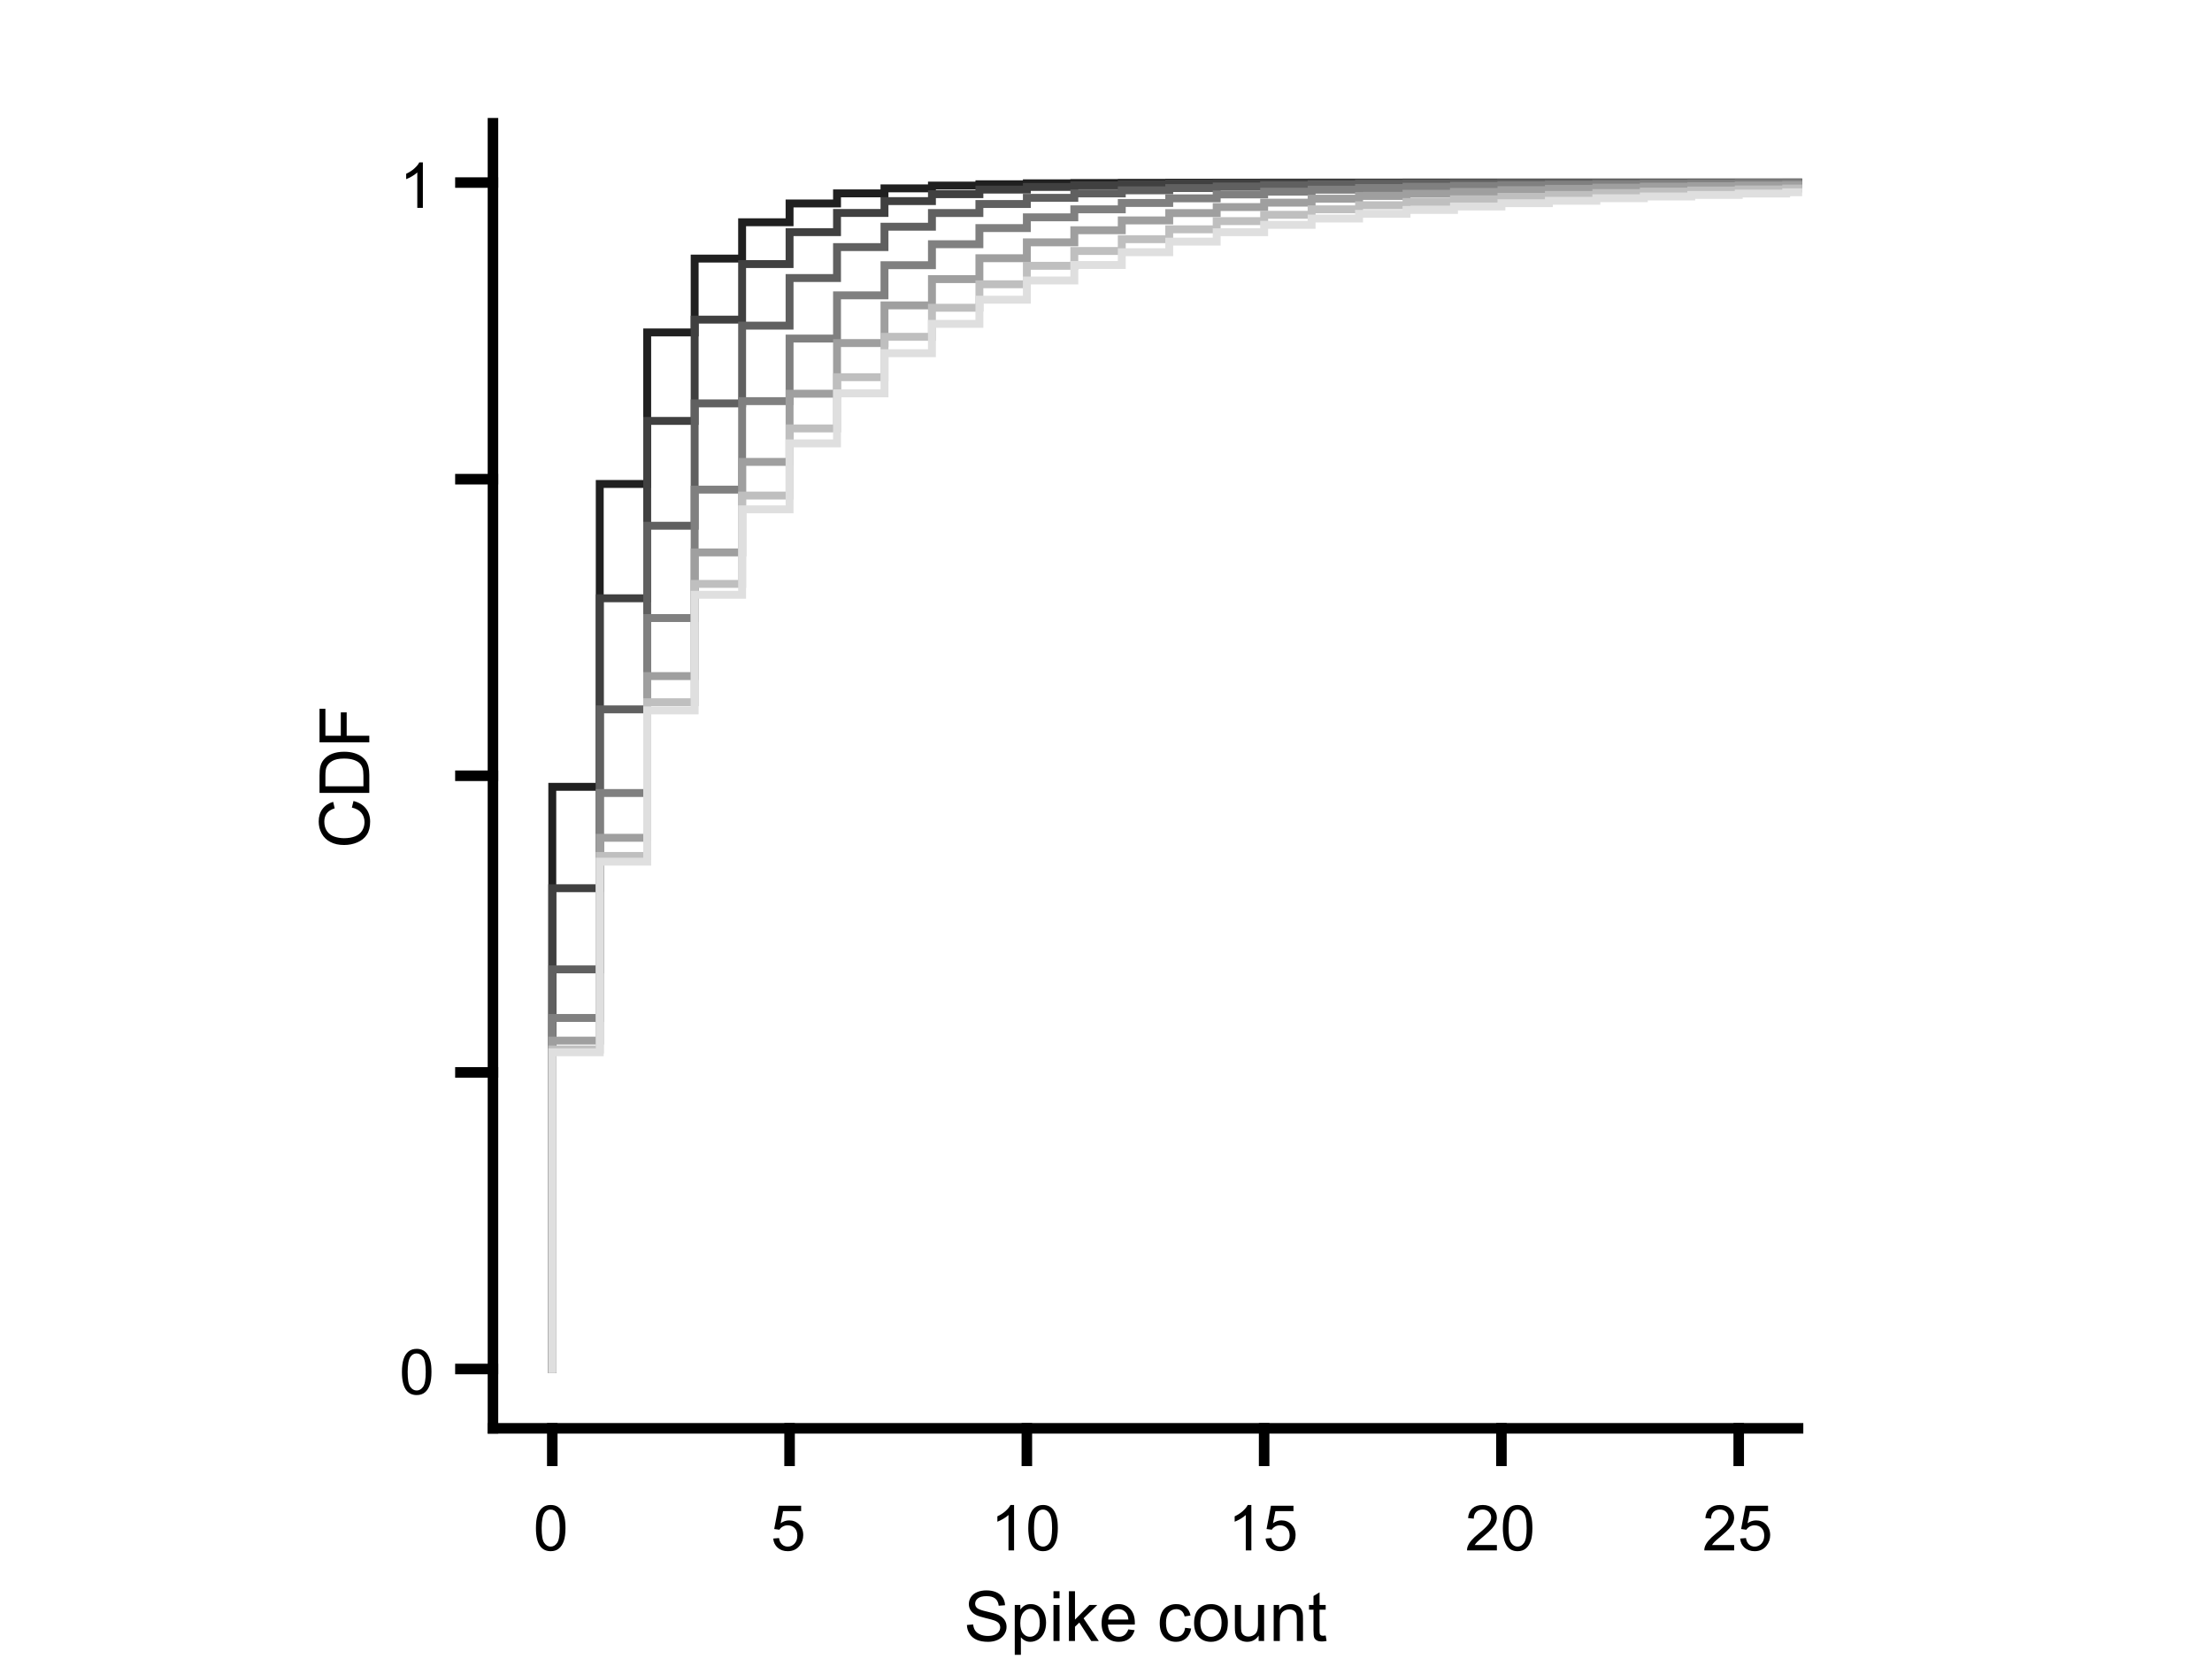 <?xml version="1.0"?>
<!DOCTYPE svg PUBLIC '-//W3C//DTD SVG 1.0//EN'
          'http://www.w3.org/TR/2001/REC-SVG-20010904/DTD/svg10.dtd'>
<svg xmlns:xlink="http://www.w3.org/1999/xlink" style="fill-opacity:1; color-rendering:auto; color-interpolation:auto; text-rendering:auto; stroke:black; stroke-linecap:square; stroke-miterlimit:10; shape-rendering:auto; stroke-opacity:1; fill:black; stroke-dasharray:none; font-weight:normal; stroke-width:1; font-family:'Dialog'; font-style:normal; stroke-linejoin:miter; font-size:12px; stroke-dashoffset:0; image-rendering:auto;" width="700" height="525" xmlns="http://www.w3.org/2000/svg"
><rect width="100%" height="100%" fill="#333333" stroke="none"/><!--Generated by the Batik Graphics2D SVG Generator--><defs id="genericDefs"
  /><g
  ><defs id="defs1"
    ><clipPath clipPathUnits="userSpaceOnUse" id="clipPath1"
      ><path d="M0 0 L700 0 L700 525 L0 525 L0 0 Z"
      /></clipPath
    ></defs
    ><g style="fill:white; stroke:white;"
    ><rect x="0" y="0" width="700" style="clip-path:url(#clipPath1); stroke:none;" height="525"
    /></g
    ><g style="fill:white; text-rendering:optimizeSpeed; color-rendering:optimizeSpeed; image-rendering:optimizeSpeed; shape-rendering:crispEdges; stroke:white; color-interpolation:sRGB;"
    ><rect x="0" width="700" height="525" y="0" style="stroke:none;"
    /></g
    ><g style="stroke-linecap:butt; fill:rgb(32,32,32); text-rendering:geometricPrecision; color-rendering:optimizeQuality; image-rendering:optimizeQuality; stroke:rgb(32,32,32); color-interpolation:linearRGB; stroke-width:2.5;"
    ><path d="M174.773 433.227 L174.773 433.227 L174.773 248.994 L189.791 248.994 L189.791 153.156 L204.809 153.156 L204.809 105.201 L219.827 105.201 L219.827 81.83 L234.845 81.83 L234.845 70.334 L249.864 70.334 L249.864 64.387 L264.882 64.387 L264.882 61.191 L279.9 61.191 L279.9 59.607 L294.918 59.607 L294.918 58.728 L309.936 58.728 L309.936 58.31 L324.955 58.31 L324.955 58.005 L339.973 58.005 L339.973 57.914 L354.991 57.914 L354.991 57.86 L370.009 57.86 L370.009 57.82 L385.027 57.82 L385.027 57.798 L400.045 57.798 L400.045 57.78 L415.064 57.78 L415.064 57.773 L430.082 57.773 L430.082 57.773 L445.1 57.773 L445.1 57.773 L460.118 57.773 L460.118 57.773 L475.136 57.773 L475.136 57.773 L490.154 57.773 L490.154 57.773 L505.173 57.773 L505.173 57.773 L520.191 57.773 L520.191 57.773 L535.209 57.773 L535.209 57.773 L550.227 57.773 L550.227 57.773 L565.245 57.773 L565.245 57.773 L569.049 57.773" style="fill:none; fill-rule:evenodd;"
      /><path d="M174.773 433.227 L174.773 433.227 L174.773 281.08 L189.791 281.08 L189.791 189.328 L204.809 189.328 L204.809 133.2 L219.827 133.2 L219.827 101.147 L234.845 101.147 L234.845 83.563 L249.864 83.563 L249.864 73.461 L264.882 73.461 L264.882 67.391 L279.9 67.391 L279.9 63.639 L294.918 63.639 L294.918 61.445 L309.936 61.445 L309.936 59.999 L324.955 59.999 L324.955 59.16 L339.973 59.16 L339.973 58.659 L354.991 58.659 L354.991 58.303 L370.009 58.303 L370.009 58.067 L385.027 58.067 L385.027 57.929 L400.045 57.929 L400.045 57.889 L415.064 57.889 L415.064 57.849 L430.082 57.849 L430.082 57.816 L445.1 57.816 L445.1 57.787 L460.118 57.787 L460.118 57.78 L475.136 57.78 L475.136 57.78 L490.154 57.78 L490.154 57.773 L505.173 57.773 L505.173 57.773 L520.191 57.773 L520.191 57.773 L535.209 57.773 L535.209 57.773 L550.227 57.773 L550.227 57.773 L565.245 57.773 L565.245 57.773 L569.049 57.773" style="fill:none; fill-rule:evenodd; stroke:rgb(64,64,64);"
      /><path d="M174.773 433.227 L174.773 433.227 L174.773 306.764 L189.791 306.764 L189.791 224.483 L204.809 224.483 L204.809 166.375 L219.827 166.375 L219.827 127.657 L234.845 127.657 L234.845 103.051 L249.864 103.051 L249.864 87.984 L264.882 87.984 L264.882 78.194 L279.9 78.194 L279.9 71.747 L294.918 71.747 L294.918 67.413 L309.936 67.413 L309.936 64.562 L324.955 64.562 L324.955 62.604 L339.973 62.604 L339.973 61.209 L354.991 61.209 L354.991 60.228 L370.009 60.228 L370.009 59.516 L385.027 59.516 L385.027 59.011 L400.045 59.011 L400.045 58.619 L415.064 58.619 L415.064 58.354 L430.082 58.354 L430.082 58.151 L445.1 58.151 L445.1 58.034 L460.118 58.034 L460.118 57.944 L475.136 57.944 L475.136 57.889 L490.154 57.889 L490.154 57.845 L505.173 57.845 L505.173 57.816 L520.191 57.816 L520.191 57.802 L535.209 57.802 L535.209 57.791 L550.227 57.791 L550.227 57.787 L565.245 57.787 L565.245 57.776 L569.049 57.776" style="fill:none; fill-rule:evenodd; stroke:rgb(96,96,96);"
      /><path d="M174.773 433.227 L174.773 433.227 L174.773 322.14 L189.791 322.14 L189.791 250.952 L204.809 250.952 L204.809 195.583 L219.827 195.583 L219.827 154.944 L234.845 154.944 L234.845 126.938 L249.864 126.938 L249.864 107.141 L264.882 107.141 L264.882 93.465 L279.9 93.465 L279.9 83.926 L294.918 83.926 L294.918 77.286 L309.936 77.286 L309.936 72.179 L324.955 72.179 L324.955 68.775 L339.973 68.775 L339.973 66.243 L354.991 66.243 L354.991 64.231 L370.009 64.231 L370.009 62.764 L385.027 62.764 L385.027 61.525 L400.045 61.525 L400.045 60.657 L415.064 60.657 L415.064 60.032 L430.082 60.032 L430.082 59.498 L445.1 59.498 L445.1 59.099 L460.118 59.099 L460.118 58.812 L475.136 58.812 L475.136 58.594 L490.154 58.594 L490.154 58.434 L505.173 58.434 L505.173 58.263 L520.191 58.263 L520.191 58.132 L535.209 58.132 L535.209 58.049 L550.227 58.049 L550.227 57.947 L565.245 57.947 L565.245 57.904 L569.049 57.904" style="fill:none; fill-rule:evenodd; stroke:gray;"
      /><path d="M174.773 433.227 L174.773 433.227 L174.773 329.311 L189.791 329.311 L189.791 265.122 L204.809 265.122 L204.809 213.952 L219.827 213.952 L219.827 174.817 L234.845 174.817 L234.845 146.171 L249.864 146.171 L249.864 124.591 L264.882 124.591 L264.882 108.561 L279.9 108.561 L279.9 96.643 L294.918 96.643 L294.918 88.325 L309.936 88.325 L309.936 81.718 L324.955 81.718 L324.955 76.694 L339.973 76.694 L339.973 72.862 L354.991 72.862 L354.991 69.752 L370.009 69.752 L370.009 67.435 L385.027 67.435 L385.027 65.528 L400.045 65.528 L400.045 64.133 L415.064 64.133 L415.064 62.876 L430.082 62.876 L430.082 62.012 L445.1 62.012 L445.1 61.311 L460.118 61.311 L460.118 60.744 L475.136 60.744 L475.136 60.177 L490.154 60.177 L490.154 59.745 L505.173 59.745 L505.173 59.371 L520.191 59.371 L520.191 59.066 L535.209 59.066 L535.209 58.895 L550.227 58.895 L550.227 58.699 L565.245 58.699 L565.245 58.546 L569.049 58.546" style="fill:none; fill-rule:evenodd; stroke:rgb(159,159,159);"
      /><path d="M174.773 433.227 L174.773 433.227 L174.773 332.115 L189.791 332.115 L189.791 270.873 L204.809 270.873 L204.809 222.223 L219.827 222.223 L219.827 184.78 L234.845 184.78 L234.845 156.822 L249.864 156.822 L249.864 135.576 L264.882 135.576 L264.882 119.368 L279.9 119.368 L279.9 106.589 L294.918 106.589 L294.918 97.392 L309.936 97.392 L309.936 89.96 L324.955 89.96 L324.955 84.115 L339.973 84.115 L339.973 79.426 L354.991 79.426 L354.991 75.692 L370.009 75.692 L370.009 72.568 L385.027 72.568 L385.027 69.974 L400.045 69.974 L400.045 67.973 L415.064 67.973 L415.064 66.24 L430.082 66.24 L430.082 64.95 L445.1 64.95 L445.1 63.919 L460.118 63.919 L460.118 63.058 L475.136 63.058 L475.136 62.288 L490.154 62.288 L490.154 61.692 L505.173 61.692 L505.173 61.1 L520.191 61.1 L520.191 60.631 L535.209 60.631 L535.209 60.283 L550.227 60.283 L550.227 59.952 L565.245 59.952 L565.245 59.665 L569.049 59.665" style="fill:none; fill-rule:evenodd; stroke:rgb(191,191,191);"
      /><path d="M174.773 433.227 L174.773 433.227 L174.773 332.998 L189.791 332.998 L189.791 272.681 L204.809 272.681 L204.809 224.81 L219.827 224.81 L219.827 188.224 L234.845 188.224 L234.845 161.184 L249.864 161.184 L249.864 140.305 L264.882 140.305 L264.882 124.475 L279.9 124.475 L279.9 111.772 L294.918 111.772 L294.918 102.484 L309.936 102.484 L309.936 94.838 L324.955 94.838 L324.955 88.761 L339.973 88.761 L339.973 83.857 L354.991 83.857 L354.991 79.811 L370.009 79.811 L370.009 76.469 L385.027 76.469 L385.027 73.476 L400.045 73.476 L400.045 71.155 L415.064 71.155 L415.064 69.153 L430.082 69.153 L430.082 67.667 L445.1 67.667 L445.1 66.44 L460.118 66.44 L460.118 65.343 L475.136 65.343 L475.136 64.297 L490.154 64.297 L490.154 63.537 L505.173 63.537 L505.173 62.727 L520.191 62.727 L520.191 62.175 L535.209 62.175 L535.209 61.692 L550.227 61.692 L550.227 61.245 L565.245 61.245 L565.245 60.842 L569.049 60.842" style="fill:none; fill-rule:evenodd; stroke:rgb(223,223,223);"
    /></g
    ><g style="text-rendering:geometricPrecision; stroke-width:3.333; color-interpolation:linearRGB; color-rendering:optimizeQuality; image-rendering:optimizeQuality; stroke-linejoin:round;"
    ><line y2="452" style="fill:none;" x1="156" x2="569" y1="452"
      /><line y2="462.3" style="fill:none;" x1="174.773" x2="174.773" y1="452"
      /><line y2="462.3" style="fill:none;" x1="249.864" x2="249.864" y1="452"
      /><line y2="462.3" style="fill:none;" x1="324.955" x2="324.955" y1="452"
      /><line y2="462.3" style="fill:none;" x1="400.045" x2="400.045" y1="452"
      /><line y2="462.3" style="fill:none;" x1="475.136" x2="475.136" y1="452"
      /><line y2="462.3" style="fill:none;" x1="550.227" x2="550.227" y1="452"
    /></g
    ><g transform="translate(174.773,469.633)" style="font-size:20px; text-rendering:geometricPrecision; color-rendering:optimizeQuality; image-rendering:optimizeQuality; font-family:'SansSerif'; color-interpolation:linearRGB;"
    ><path style="stroke:none;" d="M-5.172 13.938 Q-5.172 11.406 -4.648 9.852 Q-4.125 8.297 -3.094 7.461 Q-2.062 6.625 -0.5 6.625 Q0.656 6.625 1.523 7.086 Q2.391 7.547 2.953 8.422 Q3.516 9.297 3.844 10.555 Q4.172 11.812 4.172 13.938 Q4.172 16.453 3.648 18 Q3.125 19.547 2.102 20.398 Q1.078 21.25 -0.5 21.25 Q-2.578 21.25 -3.75 19.766 Q-5.172 17.969 -5.172 13.938 ZM-3.359 13.938 Q-3.359 17.469 -2.539 18.633 Q-1.719 19.797 -0.5 19.797 Q0.703 19.797 1.531 18.625 Q2.359 17.453 2.359 13.938 Q2.359 10.406 1.531 9.242 Q0.703 8.078 -0.516 8.078 Q-1.734 8.078 -2.453 9.109 Q-3.359 10.406 -3.359 13.938 Z"
    /></g
    ><g transform="translate(249.864,469.633)" style="font-size:20px; text-rendering:geometricPrecision; color-rendering:optimizeQuality; image-rendering:optimizeQuality; font-family:'SansSerif'; color-interpolation:linearRGB;"
    ><path style="stroke:none;" d="M-5.172 17.25 L-3.328 17.094 Q-3.125 18.438 -2.375 19.117 Q-1.625 19.797 -0.562 19.797 Q0.703 19.797 1.578 18.844 Q2.453 17.891 2.453 16.297 Q2.453 14.797 1.609 13.93 Q0.766 13.062 -0.594 13.062 Q-1.453 13.062 -2.133 13.445 Q-2.812 13.828 -3.203 14.453 L-4.859 14.234 L-3.469 6.875 L3.656 6.875 L3.656 8.562 L-2.062 8.562 L-2.828 12.406 Q-1.547 11.5 -0.125 11.5 Q1.75 11.5 3.039 12.805 Q4.328 14.109 4.328 16.141 Q4.328 18.094 3.188 19.5 Q1.812 21.25 -0.562 21.25 Q-2.516 21.25 -3.758 20.156 Q-5 19.062 -5.172 17.25 Z"
    /></g
    ><g transform="translate(324.955,469.633)" style="font-size:20px; text-rendering:geometricPrecision; color-rendering:optimizeQuality; image-rendering:optimizeQuality; font-family:'SansSerif'; color-interpolation:linearRGB;"
    ><path style="stroke:none;" d="M-4.047 21 L-5.812 21 L-5.812 9.797 Q-6.438 10.406 -7.469 11.008 Q-8.5 11.609 -9.328 11.922 L-9.328 10.219 Q-7.844 9.531 -6.742 8.539 Q-5.641 7.547 -5.188 6.625 L-4.047 6.625 L-4.047 21 ZM0.451 13.938 Q0.451 11.406 0.975 9.852 Q1.498 8.297 2.529 7.461 Q3.561 6.625 5.123 6.625 Q6.279 6.625 7.146 7.086 Q8.014 7.547 8.576 8.422 Q9.139 9.297 9.467 10.555 Q9.795 11.812 9.795 13.938 Q9.795 16.453 9.271 18 Q8.748 19.547 7.725 20.398 Q6.701 21.25 5.123 21.25 Q3.045 21.25 1.873 19.766 Q0.451 17.969 0.451 13.938 ZM2.264 13.938 Q2.264 17.469 3.084 18.633 Q3.904 19.797 5.123 19.797 Q6.326 19.797 7.154 18.625 Q7.982 17.453 7.982 13.938 Q7.982 10.406 7.154 9.242 Q6.326 8.078 5.107 8.078 Q3.889 8.078 3.17 9.109 Q2.264 10.406 2.264 13.938 Z"
    /></g
    ><g transform="translate(400.045,469.633)" style="font-size:20px; text-rendering:geometricPrecision; color-rendering:optimizeQuality; image-rendering:optimizeQuality; font-family:'SansSerif'; color-interpolation:linearRGB;"
    ><path style="stroke:none;" d="M-4.047 21 L-5.812 21 L-5.812 9.797 Q-6.438 10.406 -7.469 11.008 Q-8.5 11.609 -9.328 11.922 L-9.328 10.219 Q-7.844 9.531 -6.742 8.539 Q-5.641 7.547 -5.188 6.625 L-4.047 6.625 L-4.047 21 ZM0.451 17.25 L2.295 17.094 Q2.498 18.438 3.248 19.117 Q3.998 19.797 5.061 19.797 Q6.326 19.797 7.201 18.844 Q8.076 17.891 8.076 16.297 Q8.076 14.797 7.232 13.93 Q6.389 13.062 5.029 13.062 Q4.17 13.062 3.49 13.445 Q2.811 13.828 2.42 14.453 L0.764 14.234 L2.154 6.875 L9.279 6.875 L9.279 8.562 L3.561 8.562 L2.795 12.406 Q4.076 11.5 5.498 11.5 Q7.373 11.5 8.662 12.805 Q9.951 14.109 9.951 16.141 Q9.951 18.094 8.81 19.5 Q7.436 21.25 5.061 21.25 Q3.107 21.25 1.865 20.156 Q0.623 19.062 0.451 17.25 Z"
    /></g
    ><g transform="translate(475.136,469.633)" style="font-size:20px; text-rendering:geometricPrecision; color-rendering:optimizeQuality; image-rendering:optimizeQuality; font-family:'SansSerif'; color-interpolation:linearRGB;"
    ><path style="stroke:none;" d="M-1.438 19.312 L-1.438 21 L-10.891 21 Q-10.906 20.359 -10.688 19.781 Q-10.328 18.812 -9.531 17.875 Q-8.734 16.938 -7.234 15.703 Q-4.891 13.797 -4.07 12.68 Q-3.25 11.562 -3.25 10.562 Q-3.25 9.516 -4 8.797 Q-4.75 8.078 -5.953 8.078 Q-7.219 8.078 -7.984 8.844 Q-8.75 9.609 -8.75 10.953 L-10.562 10.766 Q-10.375 8.75 -9.164 7.688 Q-7.953 6.625 -5.906 6.625 Q-3.859 6.625 -2.656 7.766 Q-1.453 8.906 -1.453 10.594 Q-1.453 11.453 -1.805 12.289 Q-2.156 13.125 -2.969 14.039 Q-3.781 14.953 -5.672 16.562 Q-7.266 17.891 -7.711 18.359 Q-8.156 18.828 -8.453 19.312 L-1.438 19.312 ZM0.451 13.938 Q0.451 11.406 0.975 9.852 Q1.498 8.297 2.529 7.461 Q3.561 6.625 5.123 6.625 Q6.279 6.625 7.146 7.086 Q8.014 7.547 8.576 8.422 Q9.139 9.297 9.467 10.555 Q9.795 11.812 9.795 13.938 Q9.795 16.453 9.271 18 Q8.748 19.547 7.725 20.398 Q6.701 21.25 5.123 21.25 Q3.045 21.25 1.873 19.766 Q0.451 17.969 0.451 13.938 ZM2.264 13.938 Q2.264 17.469 3.084 18.633 Q3.904 19.797 5.123 19.797 Q6.326 19.797 7.154 18.625 Q7.982 17.453 7.982 13.938 Q7.982 10.406 7.154 9.242 Q6.326 8.078 5.107 8.078 Q3.889 8.078 3.17 9.109 Q2.264 10.406 2.264 13.938 Z"
    /></g
    ><g transform="translate(550.227,469.633)" style="font-size:20px; text-rendering:geometricPrecision; color-rendering:optimizeQuality; image-rendering:optimizeQuality; font-family:'SansSerif'; color-interpolation:linearRGB;"
    ><path style="stroke:none;" d="M-1.438 19.312 L-1.438 21 L-10.891 21 Q-10.906 20.359 -10.688 19.781 Q-10.328 18.812 -9.531 17.875 Q-8.734 16.938 -7.234 15.703 Q-4.891 13.797 -4.07 12.68 Q-3.25 11.562 -3.25 10.562 Q-3.25 9.516 -4 8.797 Q-4.75 8.078 -5.953 8.078 Q-7.219 8.078 -7.984 8.844 Q-8.75 9.609 -8.75 10.953 L-10.562 10.766 Q-10.375 8.75 -9.164 7.688 Q-7.953 6.625 -5.906 6.625 Q-3.859 6.625 -2.656 7.766 Q-1.453 8.906 -1.453 10.594 Q-1.453 11.453 -1.805 12.289 Q-2.156 13.125 -2.969 14.039 Q-3.781 14.953 -5.672 16.562 Q-7.266 17.891 -7.711 18.359 Q-8.156 18.828 -8.453 19.312 L-1.438 19.312 ZM0.451 17.25 L2.295 17.094 Q2.498 18.438 3.248 19.117 Q3.998 19.797 5.061 19.797 Q6.326 19.797 7.201 18.844 Q8.076 17.891 8.076 16.297 Q8.076 14.797 7.232 13.93 Q6.389 13.062 5.029 13.062 Q4.17 13.062 3.49 13.445 Q2.811 13.828 2.42 14.453 L0.764 14.234 L2.154 6.875 L9.279 6.875 L9.279 8.562 L3.561 8.562 L2.795 12.406 Q4.076 11.5 5.498 11.5 Q7.373 11.5 8.662 12.805 Q9.951 14.109 9.951 16.141 Q9.951 18.094 8.81 19.5 Q7.436 21.25 5.061 21.25 Q3.107 21.25 1.865 20.156 Q0.623 19.062 0.451 17.25 Z"
    /></g
    ><g transform="translate(362.5,496.3)" style="font-size:22px; text-rendering:geometricPrecision; color-rendering:optimizeQuality; image-rendering:optimizeQuality; font-family:'SansSerif'; color-interpolation:linearRGB;"
    ><path style="stroke:none;" d="M-56.516 17.938 L-54.547 17.766 Q-54.406 18.953 -53.898 19.711 Q-53.391 20.469 -52.312 20.938 Q-51.234 21.406 -49.891 21.406 Q-48.703 21.406 -47.789 21.047 Q-46.875 20.688 -46.43 20.07 Q-45.984 19.453 -45.984 18.719 Q-45.984 17.984 -46.414 17.43 Q-46.844 16.875 -47.828 16.5 Q-48.469 16.25 -50.641 15.734 Q-52.812 15.219 -53.672 14.75 Q-54.797 14.156 -55.352 13.281 Q-55.906 12.406 -55.906 11.328 Q-55.906 10.125 -55.234 9.094 Q-54.562 8.062 -53.258 7.523 Q-51.953 6.984 -50.359 6.984 Q-48.609 6.984 -47.273 7.547 Q-45.938 8.109 -45.219 9.203 Q-44.5 10.297 -44.453 11.688 L-46.453 11.844 Q-46.609 10.344 -47.539 9.578 Q-48.469 8.812 -50.281 8.812 Q-52.172 8.812 -53.039 9.508 Q-53.906 10.203 -53.906 11.188 Q-53.906 12.031 -53.281 12.578 Q-52.688 13.125 -50.148 13.703 Q-47.609 14.281 -46.656 14.703 Q-45.281 15.344 -44.625 16.312 Q-43.969 17.281 -43.969 18.547 Q-43.969 19.812 -44.695 20.922 Q-45.422 22.031 -46.766 22.648 Q-48.109 23.266 -49.797 23.266 Q-51.938 23.266 -53.383 22.641 Q-54.828 22.016 -55.648 20.766 Q-56.469 19.516 -56.516 17.938 ZM-41.373 27.375 L-41.373 11.594 L-39.607 11.594 L-39.607 13.078 Q-38.998 12.203 -38.209 11.766 Q-37.42 11.328 -36.31 11.328 Q-34.842 11.328 -33.725 12.086 Q-32.607 12.844 -32.037 14.211 Q-31.467 15.578 -31.467 17.203 Q-31.467 18.953 -32.1 20.359 Q-32.732 21.766 -33.928 22.516 Q-35.123 23.266 -36.451 23.266 Q-37.404 23.266 -38.178 22.852 Q-38.951 22.438 -39.435 21.812 L-39.435 27.375 L-41.373 27.375 ZM-39.623 17.359 Q-39.623 19.562 -38.732 20.617 Q-37.842 21.672 -36.576 21.672 Q-35.279 21.672 -34.365 20.578 Q-33.451 19.484 -33.451 17.203 Q-33.451 15.016 -34.35 13.93 Q-35.248 12.844 -36.482 12.844 Q-37.717 12.844 -38.67 14 Q-39.623 15.156 -39.623 17.359 ZM-29.122 9.469 L-29.122 7.25 L-27.2 7.25 L-27.2 9.469 L-29.122 9.469 ZM-29.122 23 L-29.122 11.594 L-27.2 11.594 L-27.2 23 L-29.122 23 ZM-24.234 23 L-24.234 7.25 L-22.312 7.25 L-22.312 16.234 L-17.734 11.594 L-15.234 11.594 L-19.594 15.828 L-14.781 23 L-17.172 23 L-20.938 17.172 L-22.312 18.484 L-22.312 23 L-24.234 23 ZM-5.438 19.328 L-3.438 19.578 Q-3.922 21.328 -5.195 22.297 Q-6.469 23.266 -8.469 23.266 Q-10.969 23.266 -12.43 21.719 Q-13.891 20.172 -13.891 17.391 Q-13.891 14.516 -12.414 12.922 Q-10.938 11.328 -8.562 11.328 Q-6.281 11.328 -4.828 12.891 Q-3.375 14.453 -3.375 17.281 Q-3.375 17.453 -3.391 17.797 L-11.906 17.797 Q-11.797 19.672 -10.836 20.672 Q-9.875 21.672 -8.453 21.672 Q-7.391 21.672 -6.641 21.109 Q-5.891 20.547 -5.438 19.328 ZM-11.797 16.203 L-5.422 16.203 Q-5.547 14.766 -6.156 14.047 Q-7.078 12.922 -8.547 12.922 Q-9.875 12.922 -10.781 13.812 Q-11.688 14.703 -11.797 16.203 ZM12.535 18.828 L14.441 19.062 Q14.129 21.031 12.848 22.148 Q11.566 23.266 9.691 23.266 Q7.348 23.266 5.926 21.734 Q4.504 20.203 4.504 17.344 Q4.504 15.484 5.113 14.102 Q5.723 12.719 6.981 12.023 Q8.238 11.328 9.707 11.328 Q11.566 11.328 12.746 12.273 Q13.926 13.219 14.254 14.938 L12.379 15.234 Q12.113 14.078 11.426 13.5 Q10.738 12.922 9.785 12.922 Q8.316 12.922 7.402 13.969 Q6.488 15.016 6.488 17.281 Q6.488 19.578 7.371 20.625 Q8.254 21.672 9.676 21.672 Q10.816 21.672 11.574 20.969 Q12.332 20.266 12.535 18.828 ZM15.379 17.297 Q15.379 14.125 17.145 12.594 Q18.613 11.328 20.723 11.328 Q23.082 11.328 24.574 12.875 Q26.066 14.422 26.066 17.141 Q26.066 19.344 25.402 20.602 Q24.738 21.859 23.48 22.562 Q22.223 23.266 20.723 23.266 Q18.332 23.266 16.855 21.727 Q15.379 20.188 15.379 17.297 ZM17.363 17.297 Q17.363 19.484 18.316 20.578 Q19.27 21.672 20.723 21.672 Q22.16 21.672 23.121 20.57 Q24.082 19.469 24.082 17.234 Q24.082 15.109 23.121 14.023 Q22.16 12.938 20.723 12.938 Q19.27 12.938 18.316 14.023 Q17.363 15.109 17.363 17.297 ZM35.802 23 L35.802 21.328 Q34.474 23.266 32.192 23.266 Q31.177 23.266 30.302 22.875 Q29.427 22.484 29.005 21.898 Q28.583 21.312 28.411 20.469 Q28.286 19.891 28.286 18.656 L28.286 11.594 L30.224 11.594 L30.224 17.922 Q30.224 19.438 30.333 19.953 Q30.52 20.719 31.114 21.156 Q31.708 21.594 32.567 21.594 Q33.442 21.594 34.208 21.148 Q34.974 20.703 35.286 19.938 Q35.599 19.172 35.599 17.703 L35.599 11.594 L37.536 11.594 L37.536 23 L35.802 23 ZM40.568 23 L40.568 11.594 L42.303 11.594 L42.303 13.219 Q43.568 11.328 45.943 11.328 Q46.975 11.328 47.834 11.703 Q48.693 12.078 49.123 12.68 Q49.553 13.281 49.725 14.109 Q49.834 14.641 49.834 15.984 L49.834 23 L47.897 23 L47.897 16.062 Q47.897 14.875 47.678 14.289 Q47.459 13.703 46.881 13.359 Q46.303 13.016 45.522 13.016 Q44.287 13.016 43.397 13.797 Q42.506 14.578 42.506 16.766 L42.506 23 L40.568 23 ZM57.023 21.266 L57.304 22.984 Q56.491 23.156 55.835 23.156 Q54.788 23.156 54.21 22.82 Q53.632 22.484 53.398 21.945 Q53.163 21.406 53.163 19.656 L53.163 13.094 L51.741 13.094 L51.741 11.594 L53.163 11.594 L53.163 8.766 L55.085 7.609 L55.085 11.594 L57.023 11.594 L57.023 13.094 L55.085 13.094 L55.085 19.766 Q55.085 20.594 55.187 20.828 Q55.288 21.062 55.515 21.203 Q55.741 21.344 56.179 21.344 Q56.491 21.344 57.023 21.266 Z"
    /></g
    ><g style="text-rendering:geometricPrecision; stroke-width:3.333; color-interpolation:linearRGB; color-rendering:optimizeQuality; image-rendering:optimizeQuality; stroke-linejoin:round;"
    ><line y2="39" style="fill:none;" x1="156" x2="156" y1="452"
      /><line y2="433.227" style="fill:none;" x1="156" x2="145.7" y1="433.227"
      /><line y2="339.364" style="fill:none;" x1="156" x2="145.7" y1="339.364"
      /><line y2="245.5" style="fill:none;" x1="156" x2="145.7" y1="245.5"
      /><line y2="151.636" style="fill:none;" x1="156" x2="145.7" y1="151.636"
      /><line y2="57.773" style="fill:none;" x1="156" x2="145.7" y1="57.773"
    /></g
    ><g transform="translate(138.367,433.227)" style="font-size:20px; text-rendering:geometricPrecision; color-rendering:optimizeQuality; image-rendering:optimizeQuality; font-family:'SansSerif'; color-interpolation:linearRGB;"
    ><path style="stroke:none;" d="M-11.172 0.938 Q-11.172 -1.594 -10.648 -3.148 Q-10.125 -4.703 -9.094 -5.539 Q-8.062 -6.375 -6.5 -6.375 Q-5.344 -6.375 -4.477 -5.914 Q-3.609 -5.453 -3.047 -4.578 Q-2.484 -3.703 -2.156 -2.445 Q-1.828 -1.188 -1.828 0.938 Q-1.828 3.453 -2.352 5 Q-2.875 6.547 -3.898 7.398 Q-4.922 8.25 -6.5 8.25 Q-8.578 8.25 -9.75 6.766 Q-11.172 4.969 -11.172 0.938 ZM-9.359 0.938 Q-9.359 4.469 -8.539 5.633 Q-7.719 6.797 -6.5 6.797 Q-5.297 6.797 -4.469 5.625 Q-3.641 4.453 -3.641 0.938 Q-3.641 -2.594 -4.469 -3.758 Q-5.297 -4.922 -6.516 -4.922 Q-7.734 -4.922 -8.453 -3.891 Q-9.359 -2.594 -9.359 0.938 Z"
    /></g
    ><g transform="translate(138.367,57.773)" style="font-size:20px; text-rendering:geometricPrecision; color-rendering:optimizeQuality; image-rendering:optimizeQuality; font-family:'SansSerif'; color-interpolation:linearRGB;"
    ><path style="stroke:none;" d="M-4.547 8 L-6.312 8 L-6.312 -3.203 Q-6.938 -2.594 -7.969 -1.992 Q-9 -1.391 -9.828 -1.078 L-9.828 -2.781 Q-8.344 -3.469 -7.242 -4.461 Q-6.141 -5.453 -5.688 -6.375 L-4.547 -6.375 L-4.547 8 Z"
    /></g
    ><g transform="translate(121.867,245.5) rotate(-90)" style="font-size:22px; text-rendering:geometricPrecision; color-rendering:optimizeQuality; image-rendering:optimizeQuality; font-family:'SansSerif'; color-interpolation:linearRGB;"
    ><path style="stroke:none;" d="M-10.062 -10.516 L-7.984 -10 Q-8.641 -7.422 -10.344 -6.078 Q-12.047 -4.734 -14.5 -4.734 Q-17.047 -4.734 -18.641 -5.773 Q-20.234 -6.812 -21.07 -8.773 Q-21.906 -10.734 -21.906 -13 Q-21.906 -15.453 -20.969 -17.281 Q-20.031 -19.109 -18.289 -20.062 Q-16.547 -21.016 -14.469 -21.016 Q-12.109 -21.016 -10.5 -19.812 Q-8.891 -18.609 -8.25 -16.438 L-10.297 -15.953 Q-10.844 -17.672 -11.891 -18.453 Q-12.938 -19.234 -14.516 -19.234 Q-16.328 -19.234 -17.547 -18.367 Q-18.766 -17.5 -19.258 -16.031 Q-19.75 -14.562 -19.75 -13 Q-19.75 -11 -19.164 -9.5 Q-18.578 -8 -17.344 -7.258 Q-16.109 -6.516 -14.672 -6.516 Q-12.922 -6.516 -11.711 -7.523 Q-10.5 -8.531 -10.062 -10.516 ZM-5.409 -5 L-5.409 -20.75 L0.013 -20.75 Q1.841 -20.75 2.81 -20.516 Q4.169 -20.219 5.122 -19.391 Q6.372 -18.344 6.989 -16.703 Q7.606 -15.062 7.606 -12.953 Q7.606 -11.172 7.185 -9.781 Q6.763 -8.391 6.106 -7.484 Q5.45 -6.578 4.677 -6.055 Q3.903 -5.531 2.802 -5.266 Q1.7 -5 0.263 -5 L-5.409 -5 ZM-3.331 -6.859 L0.028 -6.859 Q1.591 -6.859 2.474 -7.148 Q3.356 -7.438 3.888 -7.969 Q4.622 -8.703 5.036 -9.953 Q5.45 -11.203 5.45 -13 Q5.45 -15.469 4.646 -16.789 Q3.841 -18.109 2.669 -18.562 Q1.841 -18.891 -0.019 -18.891 L-3.331 -18.891 L-3.331 -6.859 ZM10.588 -5 L10.588 -20.75 L21.197 -20.75 L21.197 -18.891 L12.666 -18.891 L12.666 -14.016 L20.057 -14.016 L20.057 -12.156 L12.666 -12.156 L12.666 -5 L10.588 -5 Z"
    /></g
  ></g
></svg
>

